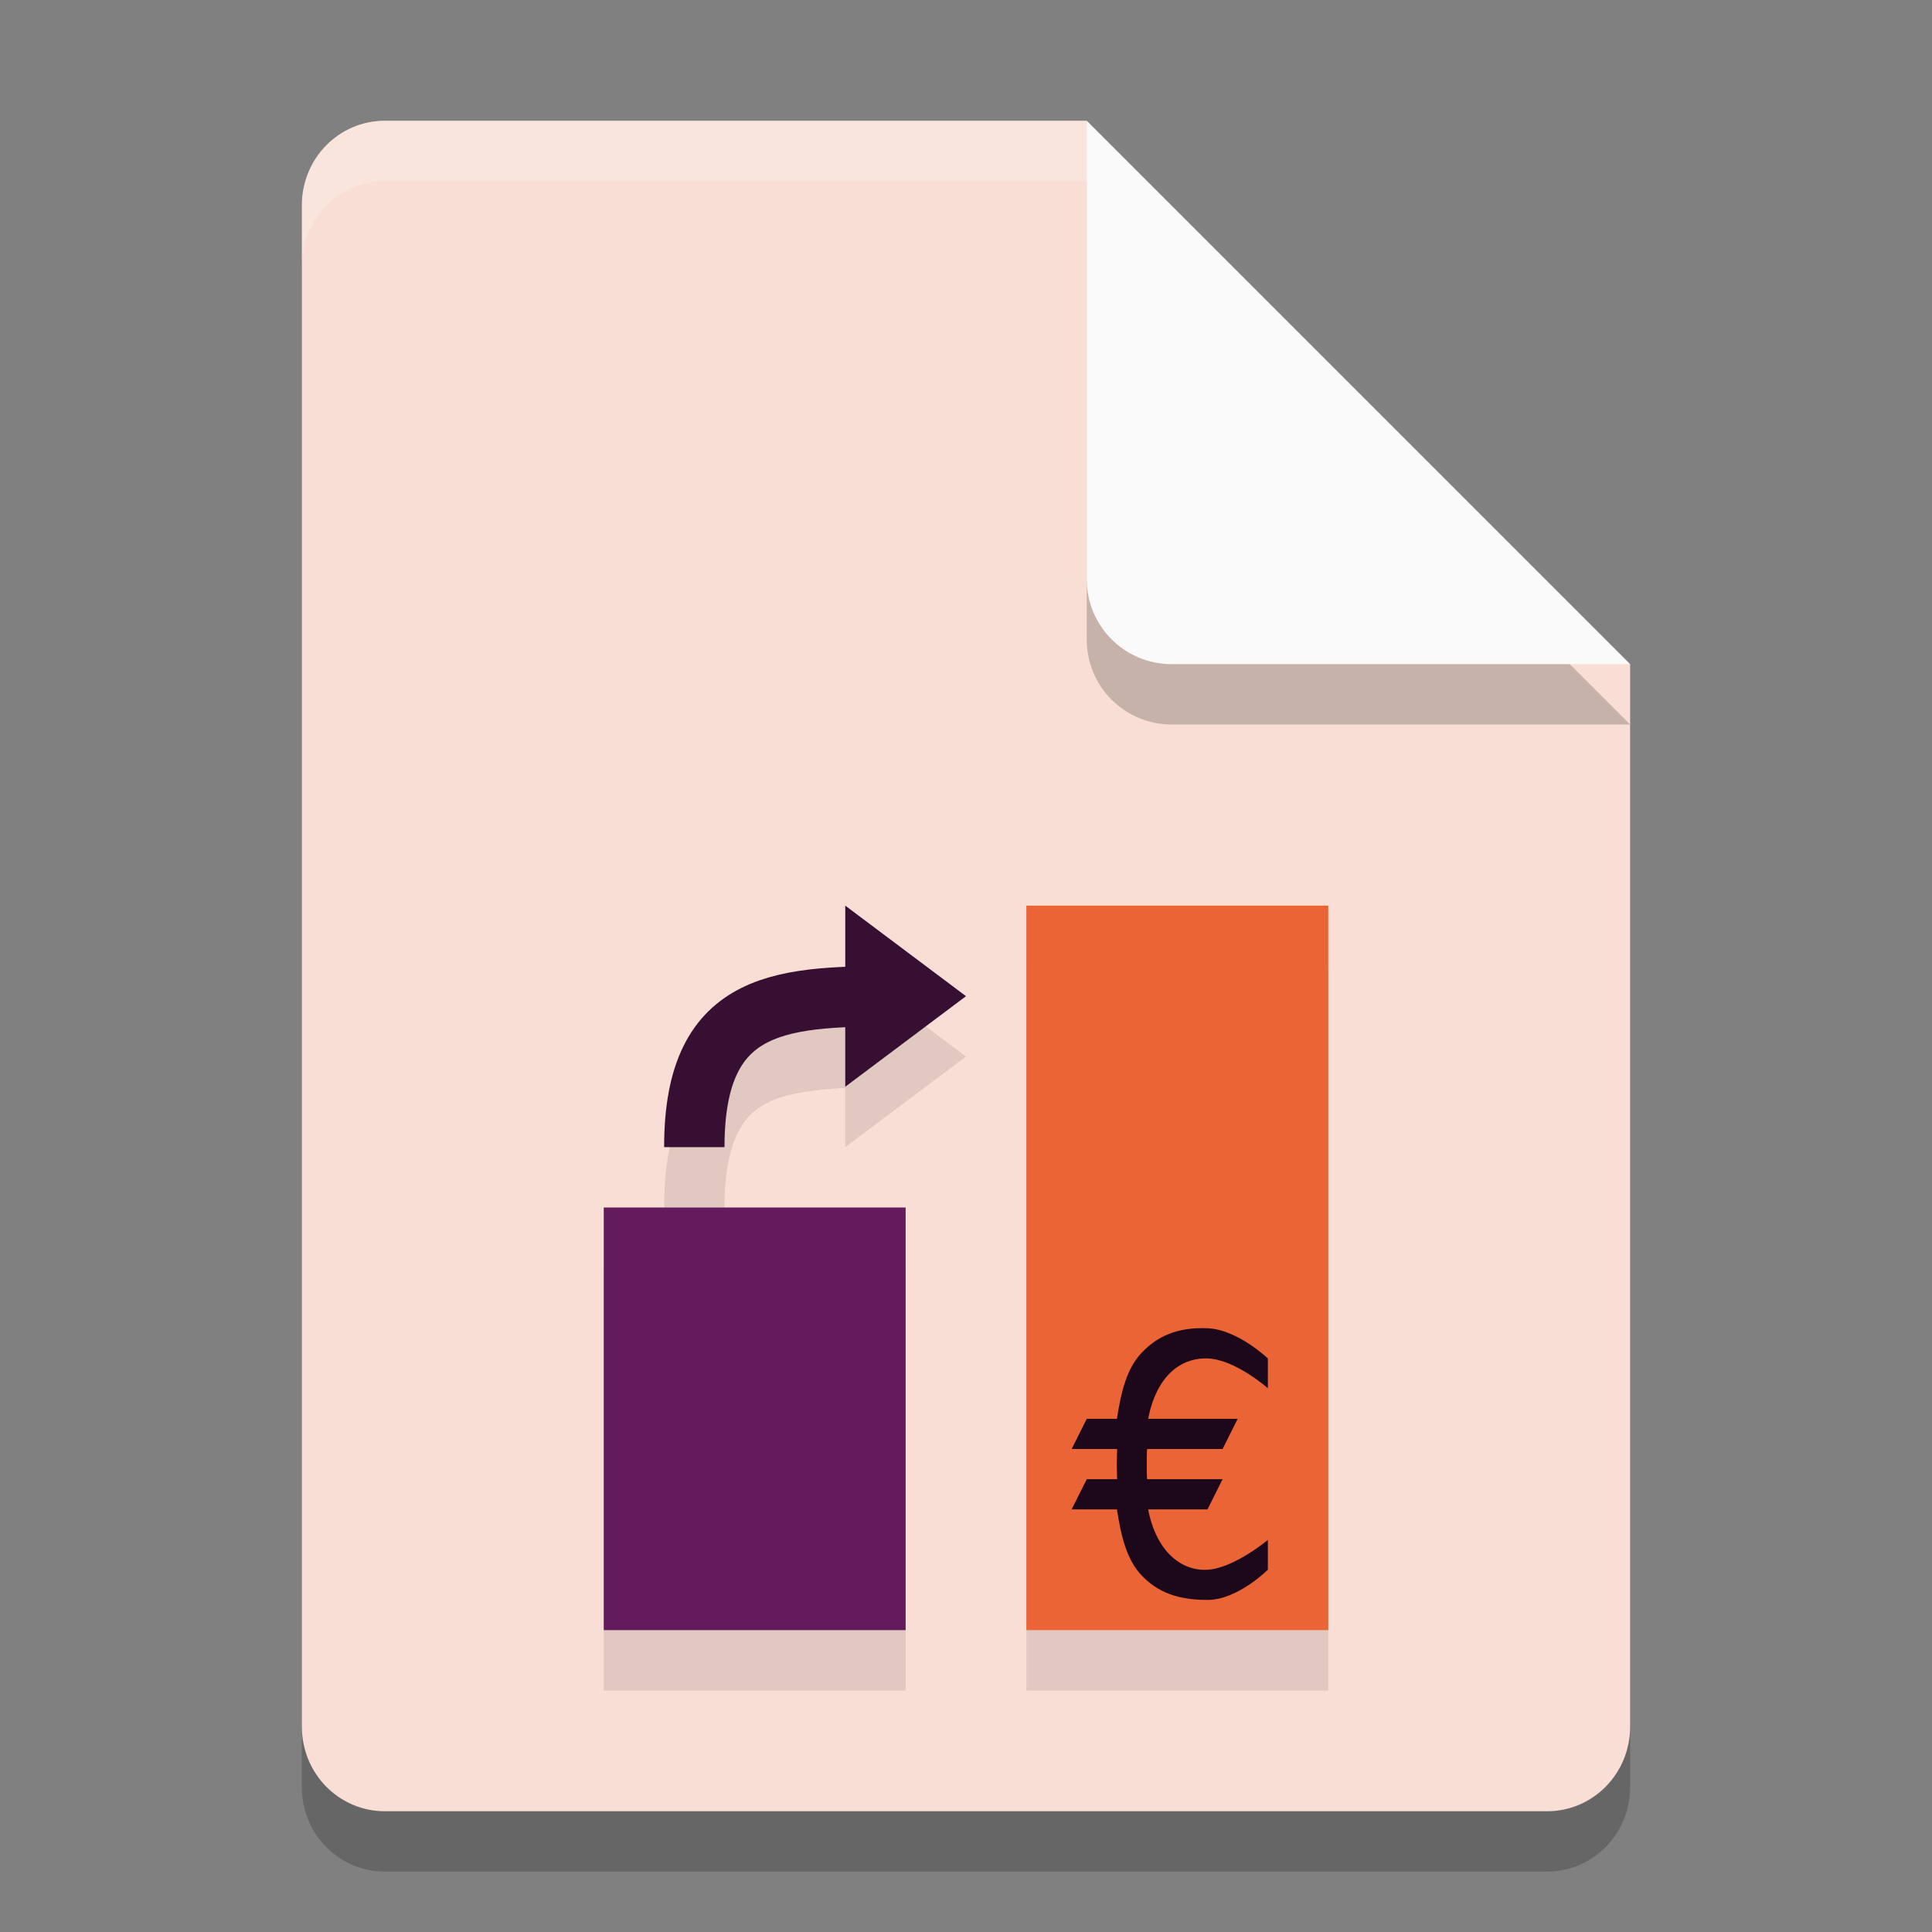 <svg xmlns="http://www.w3.org/2000/svg" width="32" height="32" version="1.1">
 <rect width="100%" height="100%" fill="#808080" stroke="none"/>
 <path style="opacity:0.2" d="M 6.375,3 C 5.613,3 5,3.624 5,4.4 V 29.6 C 5,30.375 5.613,31 6.375,31 h 19.25 C 26.386,31 27,30.375 27,29.6 V 12 L 20,10 18,3 Z"/>
 <path style="fill:#f9ded5" d="M 6.375,2 C 5.613,2 5,2.624 5,3.4 V 28.6 C 5,29.375 5.613,30 6.375,30 h 19.25 C 26.386,30 27,29.375 27,28.6 V 11 L 20,9 18,2 Z"/>
 <path style="opacity:0.2" d="M 27,12 18,3 v 7.594 C 18,11.373 18.628,12 19.406,12 Z"/>
 <path style="fill:#fafafa" d="M 27,11 18,2 V 9.594 C 18,10.373 18.628,11 19.406,11 Z"/>
 <path style="opacity:0.2;fill:#ffffff" d="M 6.375,2 C 5.613,2 5,2.625 5,3.4 v 1 C 5,3.625 5.613,3 6.375,3 H 18 V 2 Z"/>
 <path style="opacity:0.1" d="m 14,16 v 1.008 c -0.621,0.021 -1.202,0.097 -1.723,0.357 -0.396,0.198 -0.744,0.526 -0.961,0.971 C 11.099,18.781 11,19.325 11,20 h 1 c 0,-0.575 0.088,-0.968 0.215,-1.227 0.126,-0.258 0.279,-0.399 0.508,-0.514 C 13.016,18.113 13.458,18.048 14,18.02 V 19 l 2,-1.5 z m 3,0 v 12 h 5 V 16 Z m -7,5 v 7 h 5 v -7 z"/>
 <rect style="fill:#ea6436" width="5" height="12" x="17" y="15"/>
 <rect style="fill:#631b5d" width="5" height="7" x="10" y="20"/>
 <path style="fill:none;stroke:#360f33" d="m 11.5,19 c 0,-2.5 1.5,-2.5 3.5,-2.5"/>
 <path style="fill:#360f33" d="M 16,16.5 14,18 v -3 z"/>
 <path style="fill:#1d081b" d="M 20,22 C 19.5,21.979 19.172,22.133 18.917,22.398 18.662,22.66 18.569,23.053 18.5,23.5 H 18 L 17.75,24 h 0.753 c -9e-4,0.075 -0.004,0.162 -0.006,0.25 0.001,0.088 0.005,0.175 0.006,0.25 H 18 L 17.75,25 h 0.75 c 0.069,0.447 0.162,0.84 0.417,1.102 C 19.172,26.367 19.5,26.5 20,26.5 c 0.5,0 1,-0.501 1,-0.501 v -0.493 c 0,0 -0.562,0.469 -1,0.494 -0.438,0.025 -0.849,-0.305 -0.983,-1 H 20 l 0.25,-0.5 H 19 C 18.993,24.429 18.993,24.339 18.994,24.25 18.993,24.161 18.993,24.071 19,24 h 1.25 l 0.25,-0.5 h -1.483 c 0.135,-0.695 0.525,-1.014 0.983,-1 0.458,0.014 1,0.494 1,0.494 v -0.493 c 0,0 -0.5,-0.48 -1,-0.501 z"/>
</svg>
